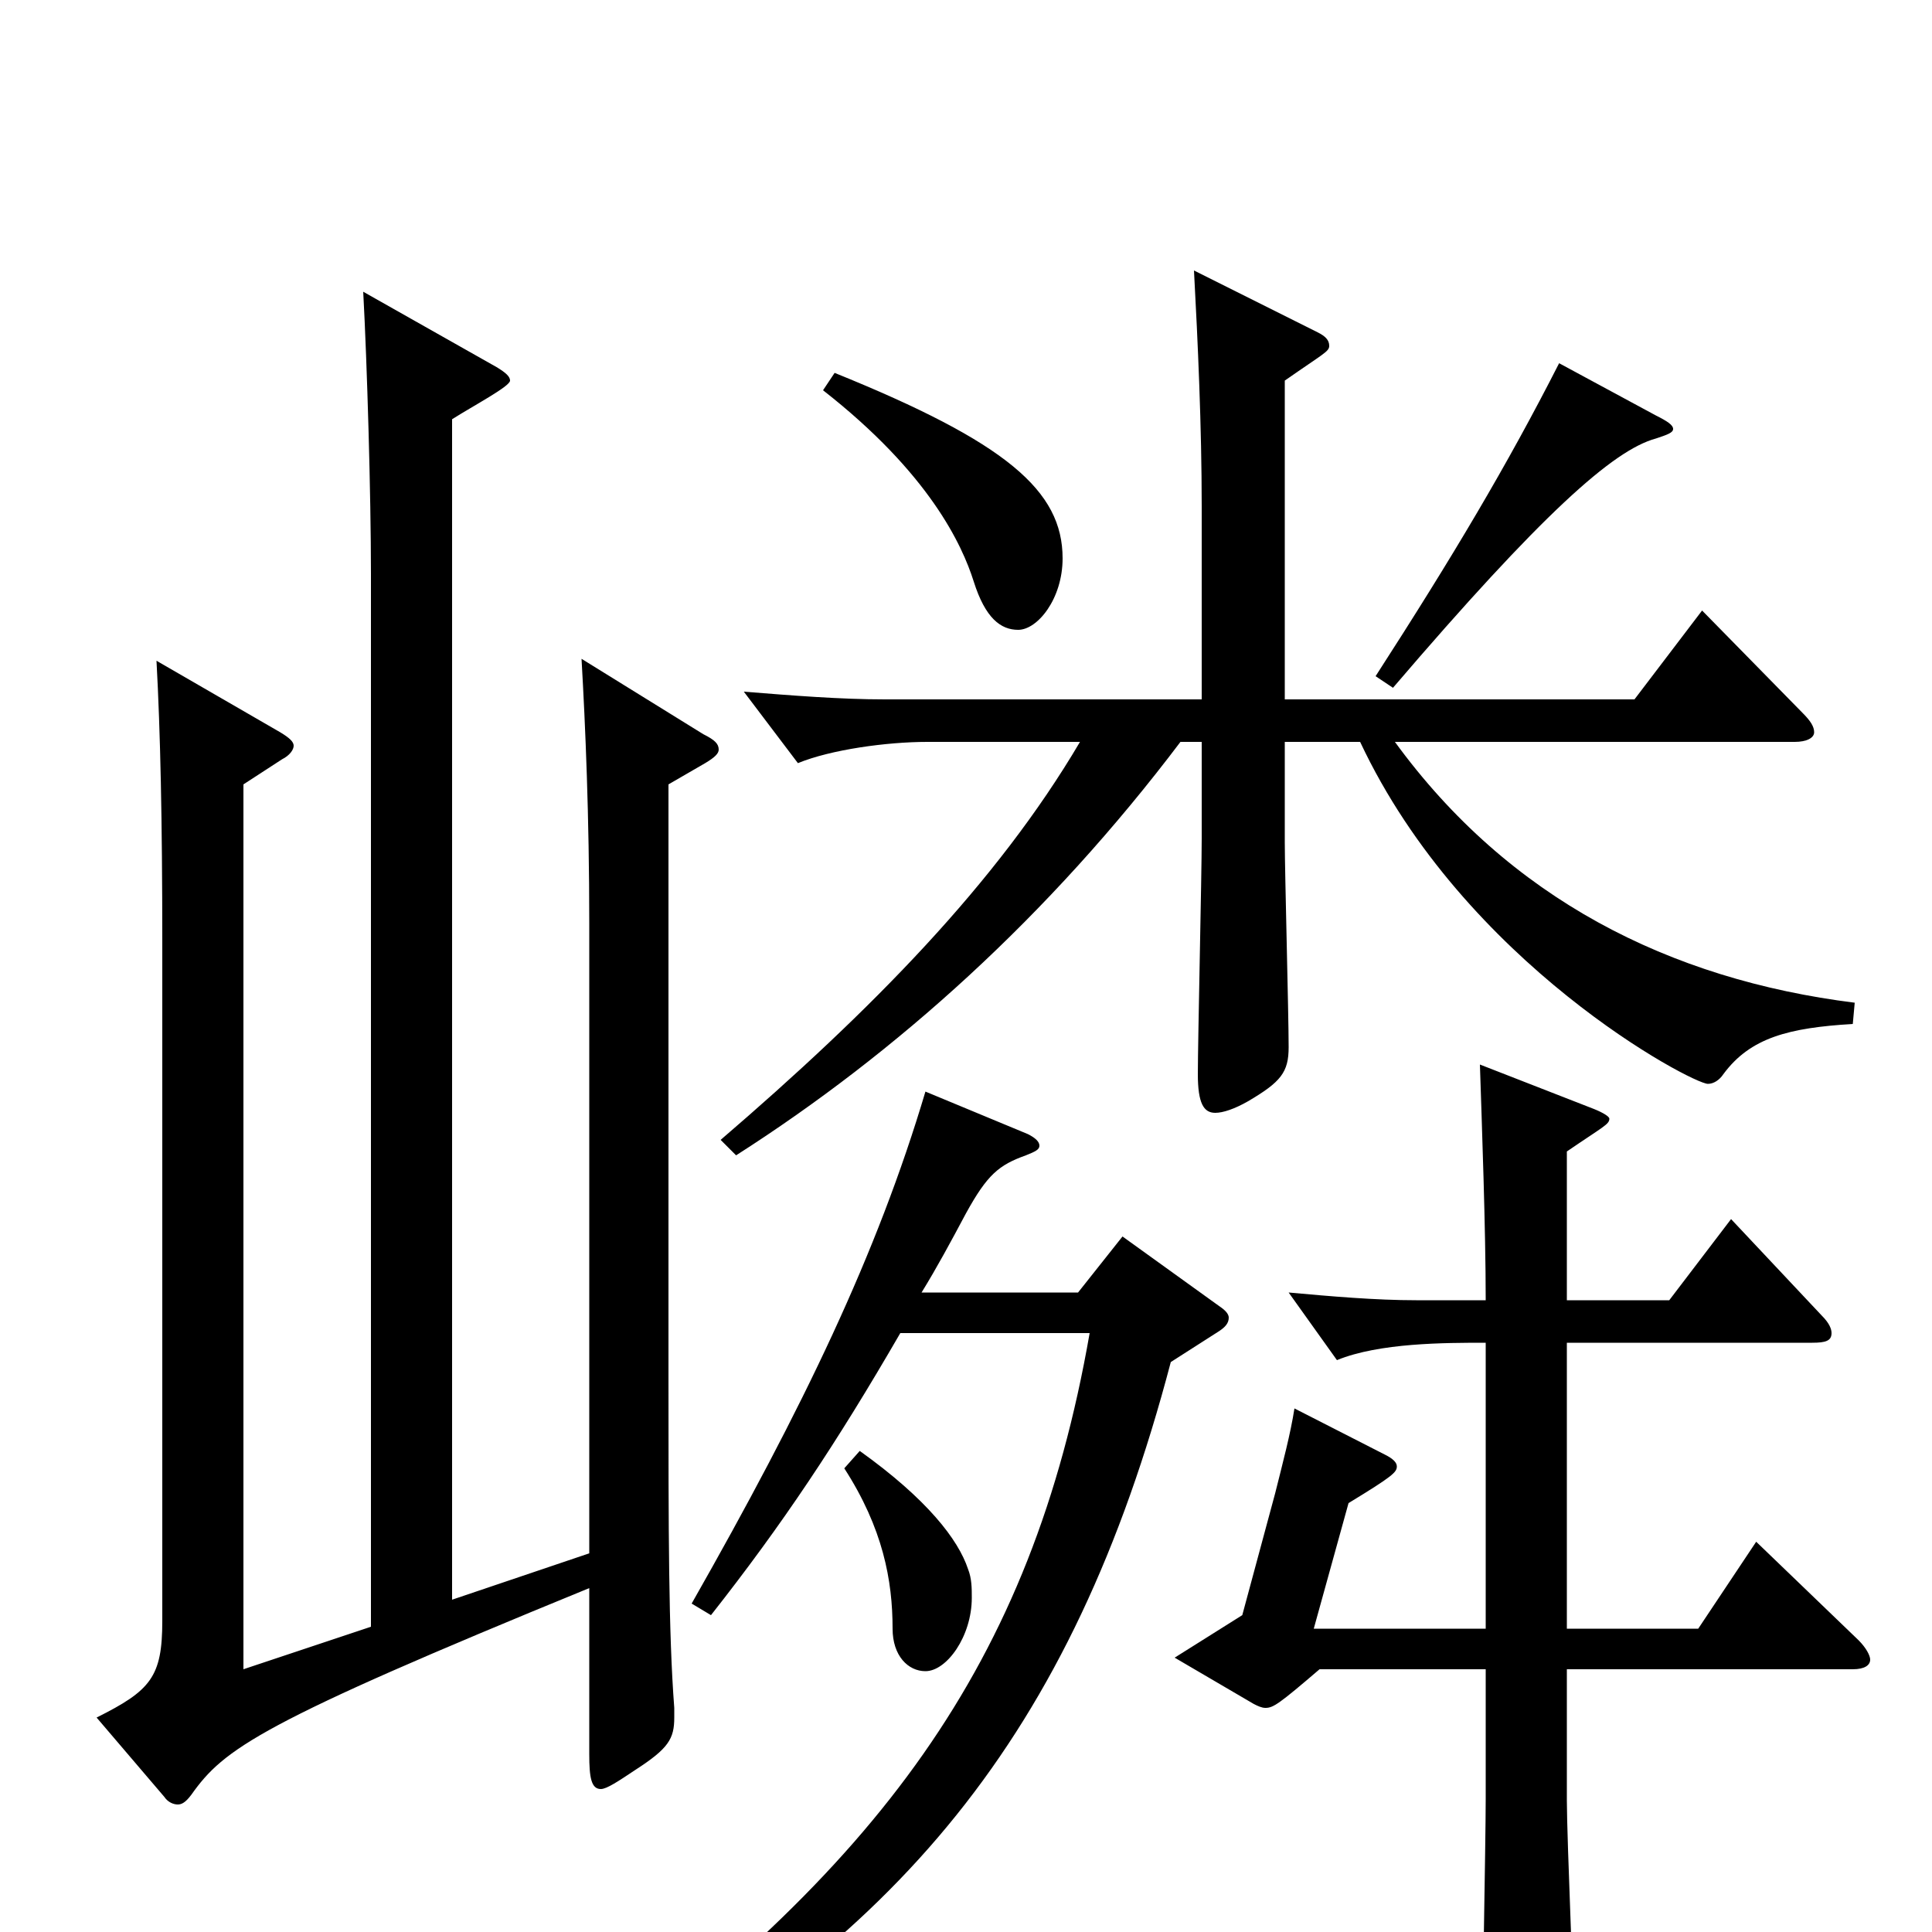 <svg xmlns="http://www.w3.org/2000/svg" viewBox="0 -1000 1000 1000">
	<path fill="#000000" d="M426 -798C481 -755 498 -718 504 -699C510 -680 518 -674 527 -674C537 -674 550 -690 550 -711C550 -746 521 -771 432 -807ZM807 -812C780 -759 752 -712 712 -650L721 -644C798 -734 835 -767 857 -773C863 -775 866 -776 866 -778C866 -780 863 -782 857 -785ZM929 -616C935 -616 939 -618 939 -621C939 -624 937 -627 933 -631L881 -684L846 -638H665V-803C685 -817 688 -818 688 -821C688 -824 686 -826 682 -828L618 -860C620 -823 622 -779 622 -738V-638H458C435 -638 410 -640 385 -642L413 -605C430 -612 459 -616 480 -616H559C516 -543 451 -477 373 -410L381 -402C464 -455 543 -526 611 -616H622V-566C622 -547 620 -461 620 -444C620 -429 623 -424 629 -424C633 -424 639 -426 646 -430C663 -440 667 -445 667 -458C667 -475 665 -549 665 -564V-616H704C758 -501 876 -439 884 -439C887 -439 890 -441 892 -444C906 -463 926 -468 959 -470L960 -481C864 -493 781 -535 722 -616ZM301 -659C303 -624 305 -578 305 -522V-196L234 -172V-783C245 -790 264 -800 264 -803C264 -805 262 -807 257 -810L188 -849C190 -812 192 -744 192 -703V-158L126 -136V-594L146 -607C150 -609 152 -612 152 -614C152 -616 150 -618 145 -621L81 -658C83 -621 84 -576 84 -512V-161C84 -132 78 -125 50 -111L85 -70C87 -67 90 -66 92 -66C94 -66 96 -67 99 -71C116 -95 134 -108 305 -178V-92C305 -80 306 -74 311 -74C314 -74 320 -78 329 -84C346 -95 349 -100 349 -111V-116C346 -155 346 -208 346 -287V-594L365 -605C370 -608 372 -610 372 -612C372 -615 370 -617 364 -620ZM437 -240C457 -209 462 -182 462 -157C462 -143 470 -135 479 -135C490 -135 503 -153 503 -173C503 -178 503 -183 501 -188C496 -203 480 -224 445 -249ZM909 -202L879 -157H811V-305H938C945 -305 948 -306 948 -310C948 -312 947 -315 943 -319L896 -369L864 -327H811V-404C830 -417 833 -418 833 -421C833 -422 830 -424 825 -426L766 -449C767 -418 769 -364 769 -327H733C712 -327 689 -329 667 -331L692 -296C714 -305 748 -305 769 -305V-157H680L698 -222C721 -236 723 -238 723 -241C723 -243 721 -245 717 -247L670 -271C668 -258 664 -243 660 -227L643 -164L608 -142L649 -118C651 -117 653 -116 655 -116C659 -116 662 -118 683 -136H769V-69C769 -47 767 56 767 73C767 82 768 87 773 87C777 87 785 84 796 77C811 68 815 62 815 51C815 45 811 -49 811 -68V-136H959C965 -136 968 -138 968 -141C968 -143 966 -147 962 -151ZM581 -360L558 -331H477C485 -344 492 -357 500 -372C511 -392 517 -397 531 -402C536 -404 538 -405 538 -407C538 -409 536 -411 532 -413L479 -435C454 -351 416 -272 358 -170L368 -164C405 -211 433 -253 466 -310H564C534 -138 455 -33 292 86L298 95C464 6 555 -101 606 -295L631 -311C634 -313 636 -315 636 -318C636 -320 634 -322 631 -324Z"/>
</svg>